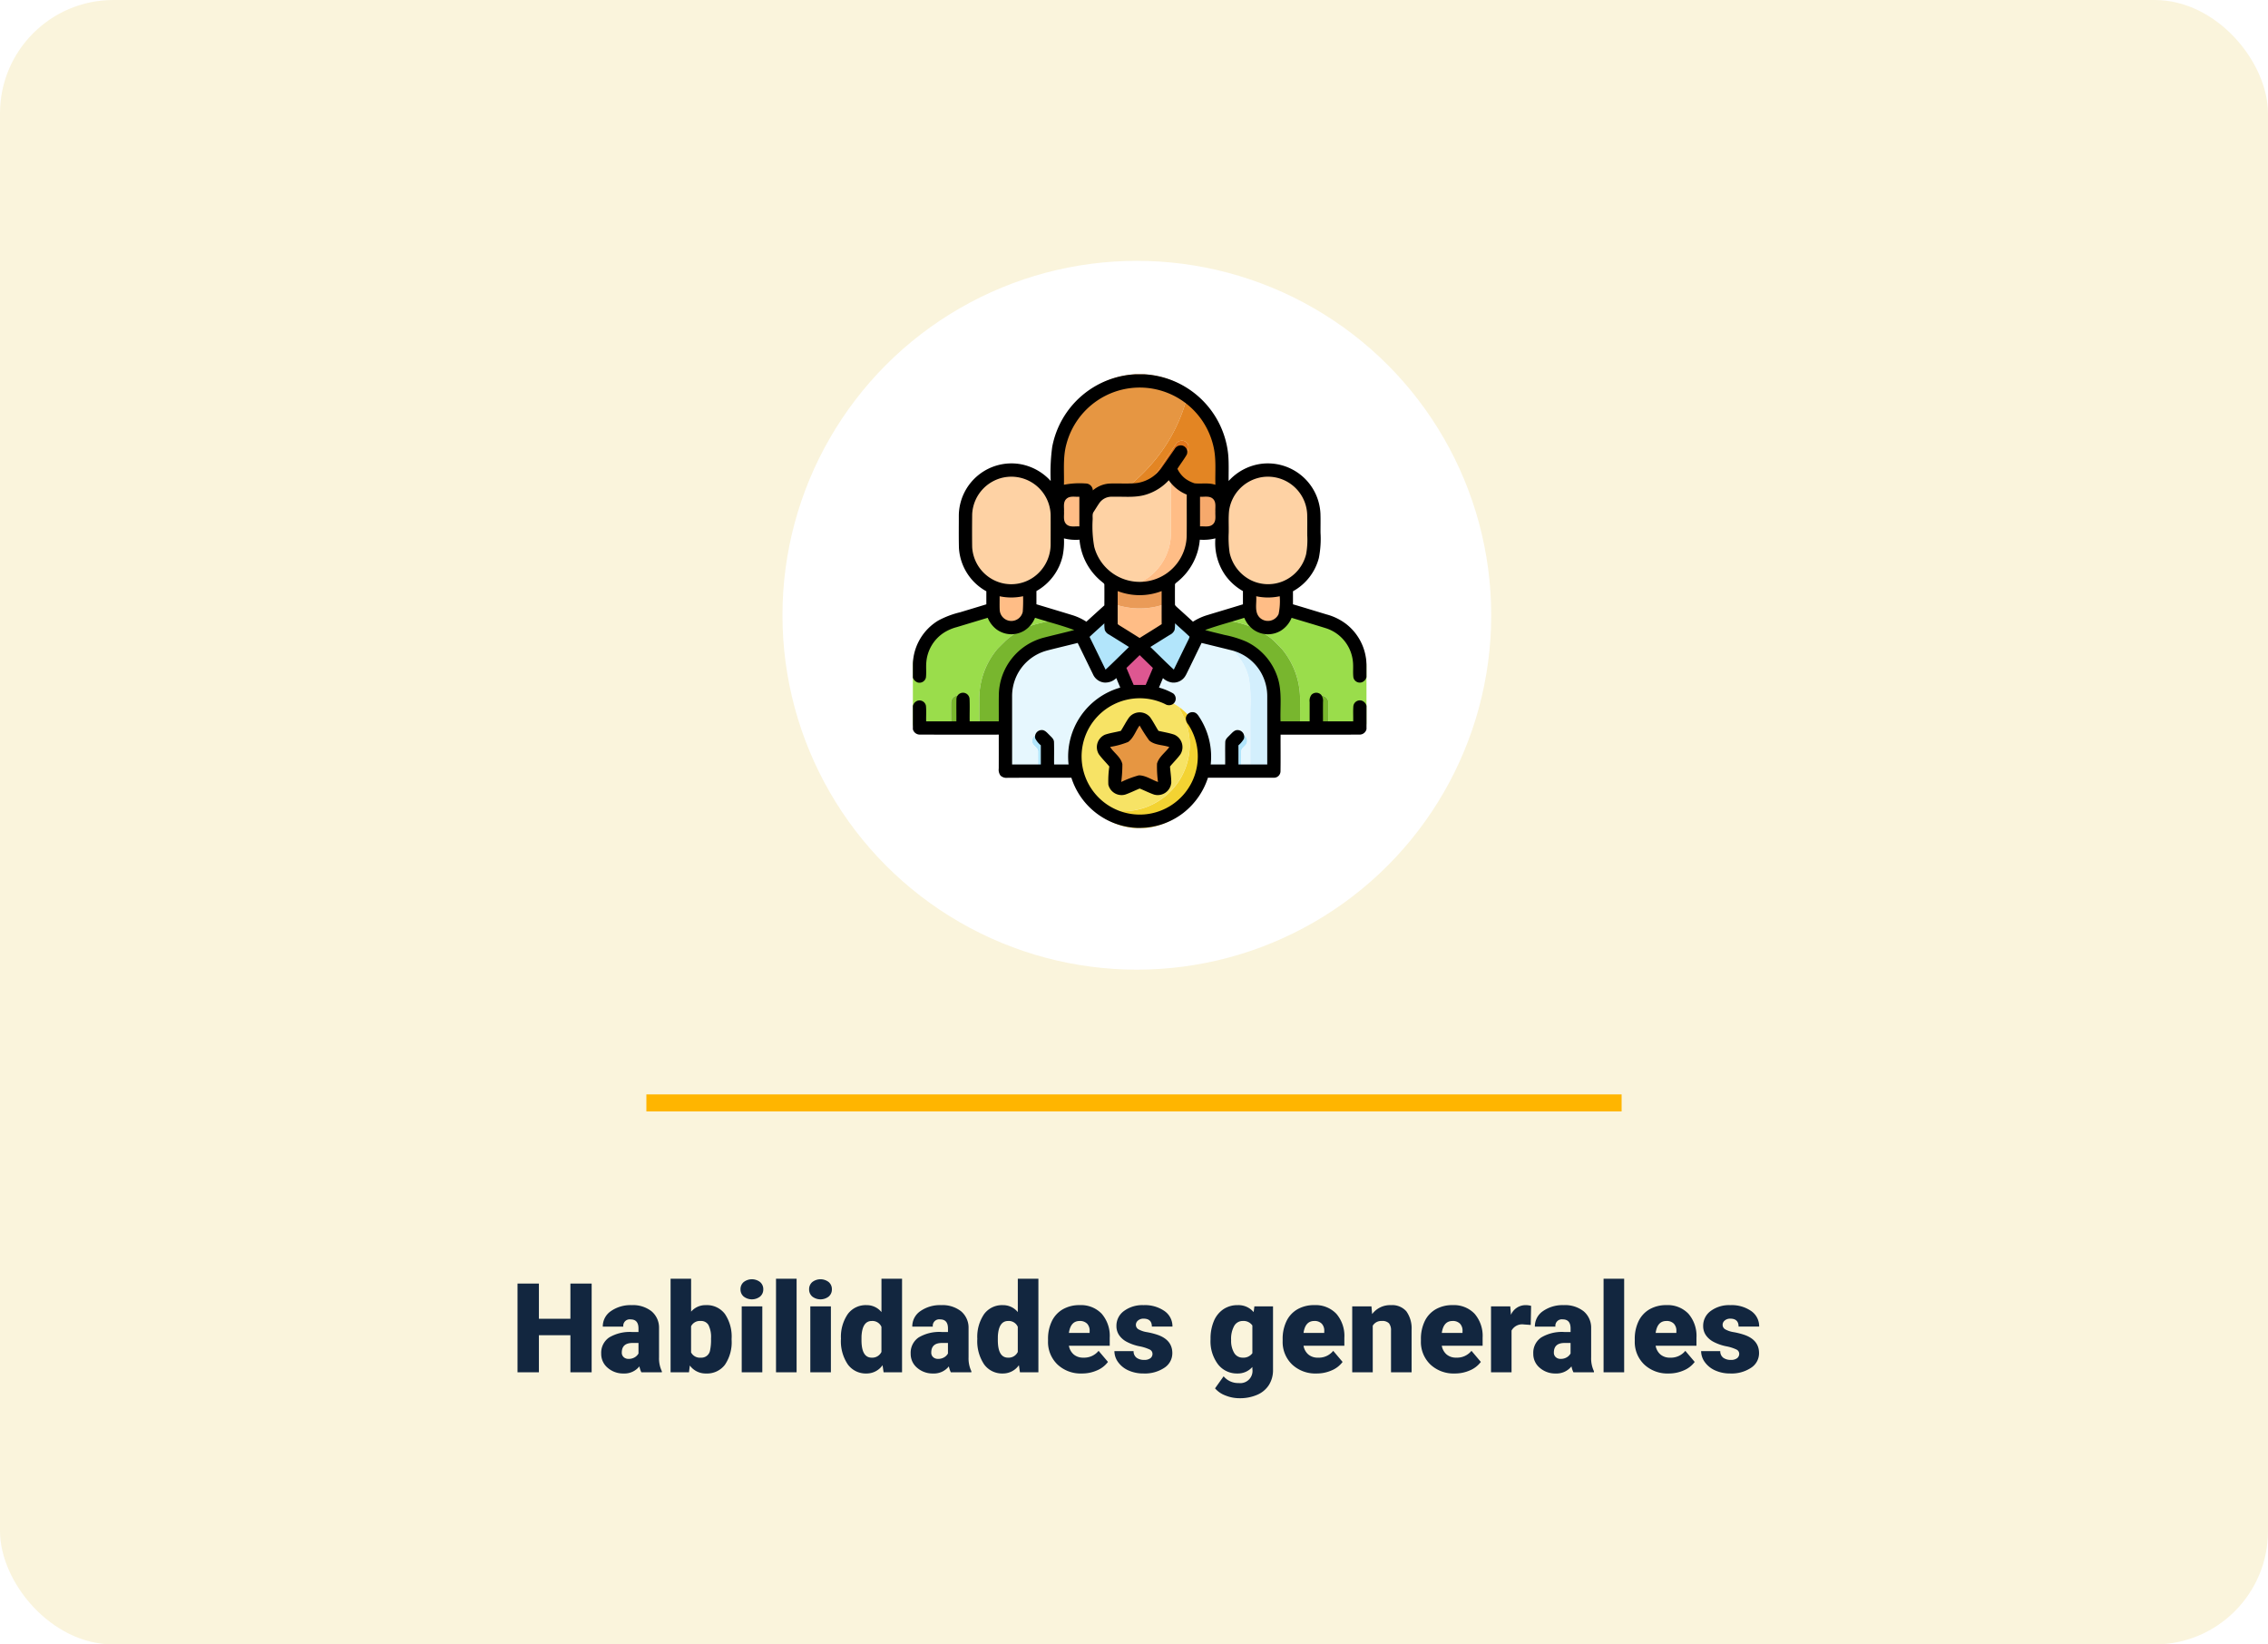 <svg xmlns="http://www.w3.org/2000/svg" xmlns:xlink="http://www.w3.org/1999/xlink" width="400" height="290" viewBox="0 0 400 290">
  <defs>
    <filter id="Ellipse_5069" x="129" y="37" width="143" height="143" filterUnits="userSpaceOnUse">
      <feOffset dy="3" input="SourceAlpha"/>
      <feGaussianBlur stdDeviation="3" result="blur"/>
      <feFlood flood-opacity="0.161"/>
      <feComposite operator="in" in2="blur"/>
      <feComposite in="SourceGraphic"/>
    </filter>
  </defs>
  <g id="t4-f3" transform="translate(-6910 8842)">
    <rect id="Rectangle_40143" data-name="Rectangle 40143" width="400" height="290" rx="20" transform="translate(6910 -8842)" fill="#faf4dc"/>
    <path id="Path_190273" data-name="Path 190273" d="M66.347,21H62.6V14.469H57.044V21H53.273V5.359h3.771v6.209H62.6V5.359h3.749Zm8.766,0a4.087,4.087,0,0,1-.344-1.042,3.366,3.366,0,0,1-2.793,1.257,4.124,4.124,0,0,1-2.793-.994,3.163,3.163,0,0,1-1.149-2.5,3.251,3.251,0,0,1,1.4-2.857A7.114,7.114,0,0,1,73.49,13.9h1.117v-.615q0-1.608-1.386-1.608a1.133,1.133,0,0,0-1.289,1.274h-3.62a3.245,3.245,0,0,1,1.434-2.736A6.027,6.027,0,0,1,73.4,9.162a5.284,5.284,0,0,1,3.513,1.085,3.772,3.772,0,0,1,1.321,2.976v5.146a5.269,5.269,0,0,0,.494,2.449V21Zm-2.267-2.363a2.019,2.019,0,0,0,1.123-.29,1.818,1.818,0,0,0,.639-.655V15.833H73.555q-1.891,0-1.891,1.7a1.036,1.036,0,0,0,.333.8A1.205,1.205,0,0,0,72.846,18.637Zm18.187-3.352a7.084,7.084,0,0,1-1.182,4.394,3.958,3.958,0,0,1-3.33,1.536,3.435,3.435,0,0,1-2.857-1.407L83.513,21H80.269V4.5h3.62v5.812A3.314,3.314,0,0,1,86.5,9.162a3.959,3.959,0,0,1,3.352,1.558A7.121,7.121,0,0,1,91.032,15.1ZM87.4,15.054a4.725,4.725,0,0,0-.446-2.386,1.5,1.5,0,0,0-1.37-.713,1.733,1.733,0,0,0-1.7.933V17.5a1.743,1.743,0,0,0,1.719.922,1.537,1.537,0,0,0,1.622-1.244A8.933,8.933,0,0,0,87.4,15.054ZM96.446,21H92.815V9.377h3.631ZM92.6,6.369a1.63,1.63,0,0,1,.559-1.275,2.364,2.364,0,0,1,2.9,0,1.63,1.63,0,0,1,.559,1.275,1.63,1.63,0,0,1-.559,1.275,2.364,2.364,0,0,1-2.9,0A1.63,1.63,0,0,1,92.6,6.369ZM102.494,21H98.863V4.5h3.631Zm6.048,0h-3.631V9.377h3.631ZM104.7,6.369a1.63,1.63,0,0,1,.559-1.275,2.364,2.364,0,0,1,2.9,0,1.63,1.63,0,0,1,.559,1.275,1.63,1.63,0,0,1-.559,1.275,2.364,2.364,0,0,1-2.9,0A1.63,1.63,0,0,1,104.7,6.369Zm5.618,8.733a7.1,7.1,0,0,1,1.192-4.351,3.925,3.925,0,0,1,3.33-1.59,3.338,3.338,0,0,1,2.621,1.225V4.5h3.631V21h-3.255l-.183-1.246a3.428,3.428,0,0,1-2.836,1.461,3.918,3.918,0,0,1-3.287-1.59A7.325,7.325,0,0,1,110.314,15.1Zm3.62.226q0,3.094,1.8,3.094a1.782,1.782,0,0,0,1.719-1.01V12.986a1.734,1.734,0,0,0-1.7-1.031q-1.676,0-1.815,2.707ZM129.693,21a4.088,4.088,0,0,1-.344-1.042,3.366,3.366,0,0,1-2.793,1.257,4.124,4.124,0,0,1-2.793-.994,3.163,3.163,0,0,1-1.149-2.5,3.251,3.251,0,0,1,1.4-2.857,7.114,7.114,0,0,1,4.061-.967h1.117v-.615q0-1.608-1.386-1.608a1.133,1.133,0,0,0-1.289,1.274h-3.62a3.245,3.245,0,0,1,1.434-2.736,6.027,6.027,0,0,1,3.658-1.051,5.284,5.284,0,0,1,3.513,1.085,3.772,3.772,0,0,1,1.321,2.976v5.146a5.269,5.269,0,0,0,.494,2.449V21Zm-2.267-2.363a2.019,2.019,0,0,0,1.123-.29,1.818,1.818,0,0,0,.639-.655V15.833h-1.053q-1.891,0-1.891,1.7a1.036,1.036,0,0,0,.333.8A1.205,1.205,0,0,0,127.427,18.637Zm6.939-3.534a7.1,7.1,0,0,1,1.192-4.351,3.925,3.925,0,0,1,3.33-1.59,3.338,3.338,0,0,1,2.621,1.225V4.5h3.631V21h-3.255l-.183-1.246a3.428,3.428,0,0,1-2.836,1.461,3.918,3.918,0,0,1-3.287-1.59A7.325,7.325,0,0,1,134.366,15.1Zm3.62.226q0,3.094,1.8,3.094a1.782,1.782,0,0,0,1.719-1.01V12.986a1.734,1.734,0,0,0-1.7-1.031q-1.676,0-1.815,2.707Zm14.835,5.887a5.975,5.975,0,0,1-4.329-1.6,5.509,5.509,0,0,1-1.654-4.152v-.3a7.138,7.138,0,0,1,.661-3.147,4.834,4.834,0,0,1,1.928-2.111,5.821,5.821,0,0,1,3.008-.747,5.031,5.031,0,0,1,3.867,1.52,5.973,5.973,0,0,1,1.418,4.238v1.407h-7.2a2.609,2.609,0,0,0,.849,1.536,2.525,2.525,0,0,0,1.7.559,3.254,3.254,0,0,0,2.686-1.2l1.654,1.955a4.624,4.624,0,0,1-1.917,1.488A6.48,6.48,0,0,1,152.821,21.215Zm-.408-9.26q-1.59,0-1.891,2.105h3.652v-.279a1.793,1.793,0,0,0-.44-1.348A1.753,1.753,0,0,0,152.413,11.955Zm12.848,5.779a.836.836,0,0,0-.483-.741,7.353,7.353,0,0,0-1.837-.58,8.376,8.376,0,0,1-2.234-.79,3.743,3.743,0,0,1-1.343-1.187,2.835,2.835,0,0,1-.462-1.6,3.212,3.212,0,0,1,1.321-2.637,5.443,5.443,0,0,1,3.459-1.037,6.03,6.03,0,0,1,3.7,1.042,3.258,3.258,0,0,1,1.4,2.739h-3.631q0-1.4-1.472-1.4a1.459,1.459,0,0,0-.956.317.981.981,0,0,0-.387.79.9.9,0,0,0,.473.784,4.466,4.466,0,0,0,1.509.494,13.042,13.042,0,0,1,1.821.462q2.621.9,2.621,3.233a3.044,3.044,0,0,1-1.413,2.589,6.2,6.2,0,0,1-3.658,1,6.322,6.322,0,0,1-2.664-.537,4.455,4.455,0,0,1-1.826-1.461,3.308,3.308,0,0,1-.655-1.944h3.384a1.4,1.4,0,0,0,.537,1.176,2.209,2.209,0,0,0,1.321.371,1.738,1.738,0,0,0,1.112-.3A.962.962,0,0,0,165.261,17.734ZM175.5,15.1a7.848,7.848,0,0,1,.58-3.115A4.67,4.67,0,0,1,177.743,9.9a4.389,4.389,0,0,1,2.524-.736,3.49,3.49,0,0,1,2.836,1.225l.129-1.01h3.287V20.56a4.9,4.9,0,0,1-.714,2.669,4.584,4.584,0,0,1-2.068,1.74,7.6,7.6,0,0,1-3.137.607,6.557,6.557,0,0,1-2.476-.483,4.47,4.47,0,0,1-1.832-1.257l1.515-2.127a3.319,3.319,0,0,0,2.664,1.192,2.156,2.156,0,0,0,2.406-2.471v-.365a3.4,3.4,0,0,1-2.632,1.149,4.2,4.2,0,0,1-3.437-1.627,6.743,6.743,0,0,1-1.311-4.356Zm3.631.226a4.135,4.135,0,0,0,.537,2.261,1.7,1.7,0,0,0,1.5.833,1.923,1.923,0,0,0,1.708-.784V12.75a1.875,1.875,0,0,0-1.687-.795,1.706,1.706,0,0,0-1.515.865A4.715,4.715,0,0,0,179.129,15.328ZM194.2,21.215a5.975,5.975,0,0,1-4.329-1.6,5.509,5.509,0,0,1-1.654-4.152v-.3a7.138,7.138,0,0,1,.661-3.147,4.834,4.834,0,0,1,1.928-2.111,5.821,5.821,0,0,1,3.008-.747,5.031,5.031,0,0,1,3.867,1.52A5.973,5.973,0,0,1,199.1,14.92v1.407h-7.2a2.609,2.609,0,0,0,.849,1.536,2.525,2.525,0,0,0,1.7.559,3.254,3.254,0,0,0,2.686-1.2l1.654,1.955a4.624,4.624,0,0,1-1.917,1.488A6.48,6.48,0,0,1,194.2,21.215Zm-.408-9.26q-1.59,0-1.891,2.105h3.652v-.279a1.793,1.793,0,0,0-.44-1.348A1.753,1.753,0,0,0,193.792,11.955Zm10.087-2.578L204,10.741a3.942,3.942,0,0,1,3.319-1.579,3.316,3.316,0,0,1,2.712,1.085,5.165,5.165,0,0,1,.929,3.266V21h-3.631V13.663a1.961,1.961,0,0,0-.354-1.294,1.64,1.64,0,0,0-1.289-.414,1.726,1.726,0,0,0-1.579.838V21h-3.62V9.377Zm14.706,11.838a5.975,5.975,0,0,1-4.329-1.6,5.509,5.509,0,0,1-1.654-4.152v-.3a7.138,7.138,0,0,1,.661-3.147,4.834,4.834,0,0,1,1.928-2.111,5.821,5.821,0,0,1,3.008-.747,5.031,5.031,0,0,1,3.867,1.52,5.973,5.973,0,0,1,1.418,4.238v1.407h-7.2a2.609,2.609,0,0,0,.849,1.536,2.525,2.525,0,0,0,1.7.559,3.254,3.254,0,0,0,2.686-1.2l1.654,1.955a4.624,4.624,0,0,1-1.917,1.488A6.48,6.48,0,0,1,218.585,21.215Zm-.408-9.26q-1.59,0-1.891,2.105h3.652v-.279a1.793,1.793,0,0,0-.44-1.348A1.753,1.753,0,0,0,218.177,11.955Zm13.793.7-1.192-.086a2.142,2.142,0,0,0-2.191,1.074V21h-3.62V9.377h3.395l.118,1.493a2.8,2.8,0,0,1,2.546-1.708,3.53,3.53,0,0,1,1.01.129ZM239.5,21a4.088,4.088,0,0,1-.344-1.042,3.366,3.366,0,0,1-2.793,1.257,4.124,4.124,0,0,1-2.793-.994,3.163,3.163,0,0,1-1.149-2.5,3.251,3.251,0,0,1,1.4-2.857,7.114,7.114,0,0,1,4.061-.967H239v-.615q0-1.608-1.386-1.608a1.133,1.133,0,0,0-1.289,1.274H232.7a3.245,3.245,0,0,1,1.434-2.736,6.027,6.027,0,0,1,3.658-1.051,5.284,5.284,0,0,1,3.513,1.085,3.772,3.772,0,0,1,1.321,2.976v5.146a5.269,5.269,0,0,0,.494,2.449V21Zm-2.267-2.363a2.019,2.019,0,0,0,1.123-.29,1.818,1.818,0,0,0,.639-.655V15.833h-1.053q-1.891,0-1.891,1.7a1.036,1.036,0,0,0,.333.8A1.205,1.205,0,0,0,237.233,18.637ZM248.448,21h-3.631V4.5h3.631Zm7.853.215a5.975,5.975,0,0,1-4.329-1.6,5.509,5.509,0,0,1-1.654-4.152v-.3a7.138,7.138,0,0,1,.661-3.147,4.834,4.834,0,0,1,1.928-2.111,5.821,5.821,0,0,1,3.008-.747,5.031,5.031,0,0,1,3.867,1.52A5.973,5.973,0,0,1,261.2,14.92v1.407H254a2.609,2.609,0,0,0,.849,1.536,2.525,2.525,0,0,0,1.7.559,3.254,3.254,0,0,0,2.686-1.2l1.654,1.955a4.624,4.624,0,0,1-1.917,1.488A6.48,6.48,0,0,1,256.3,21.215Zm-.408-9.26q-1.59,0-1.891,2.105h3.652v-.279a1.793,1.793,0,0,0-.44-1.348A1.753,1.753,0,0,0,255.893,11.955Zm12.848,5.779a.836.836,0,0,0-.483-.741,7.353,7.353,0,0,0-1.837-.58,8.376,8.376,0,0,1-2.234-.79,3.743,3.743,0,0,1-1.343-1.187,2.834,2.834,0,0,1-.462-1.6A3.212,3.212,0,0,1,263.7,10.2a5.443,5.443,0,0,1,3.459-1.037,6.03,6.03,0,0,1,3.7,1.042,3.258,3.258,0,0,1,1.4,2.739h-3.631q0-1.4-1.472-1.4a1.459,1.459,0,0,0-.956.317.981.981,0,0,0-.387.79.9.9,0,0,0,.473.784,4.466,4.466,0,0,0,1.509.494,13.043,13.043,0,0,1,1.821.462q2.621.9,2.621,3.233a3.044,3.044,0,0,1-1.413,2.589,6.2,6.2,0,0,1-3.658,1,6.322,6.322,0,0,1-2.664-.537,4.455,4.455,0,0,1-1.826-1.461,3.308,3.308,0,0,1-.655-1.944H265.4a1.4,1.4,0,0,0,.537,1.176,2.209,2.209,0,0,0,1.321.371,1.738,1.738,0,0,0,1.112-.3A.962.962,0,0,0,268.74,17.734Z" transform="translate(6948 -8621)" fill="#12263f"/>
    <path id="Path_190270" data-name="Path 190270" d="M0,0H172V3H0Z" transform="translate(7024 -8649)" fill="#ffb500"/>
    <g id="t4-ic3" transform="translate(-4 380)">
      <g transform="matrix(1, 0, 0, 1, 6914, -9222)" filter="url(#Ellipse_5069)">
        <circle id="Ellipse_5069-2" data-name="Ellipse 5069" cx="62.5" cy="62.5" r="62.5" transform="translate(138 43)" fill="#fff"/>
      </g>
      <g id="Group_107803" data-name="Group 107803" transform="translate(2348 3180)">
        <g id="lider" transform="translate(4727 -12336)">
          <g id="_e69642ff" data-name="#e69642ff" transform="translate(25.033)">
            <path id="Path_188247" data-name="Path 188247" d="M174.6,0h.855a15.137,15.137,0,0,1,8.391,2.747,29.088,29.088,0,0,1-6.719,13.262,31.051,31.051,0,0,1-4.033,3.828c-1.078,0-2.156-.023-3.234.011a3.893,3.893,0,0,0-3.07,1.752c-.462.728-.95,1.442-1.369,2.2l-.008-.117c-.009-.962.025-1.925,0-2.886a.951.951,0,0,0-1.011-.955,12.223,12.223,0,0,0-2.139.064,2.858,2.858,0,0,0-2.045,2.019c.027-2.486-.011-4.972.019-7.458A14.988,14.988,0,0,1,174.6,0Z" transform="translate(-160.21)" fill="#e69642"/>
            <path id="Path_188248" data-name="Path 188248" d="M220.1,393.129a1.25,1.25,0,0,1,1.431.461c.452.7.845,1.441,1.289,2.15a1.372,1.372,0,0,0,.881.672c.855.2,1.723.348,2.567.6a1.268,1.268,0,0,1,.573,1.912c-.541.655-1.12,1.277-1.675,1.92a1.3,1.3,0,0,0-.344.948c.05.9.172,1.784.223,2.68a1.253,1.253,0,0,1-1.523,1.184c-.678-.219-1.317-.547-1.975-.819a1.932,1.932,0,0,0-1.392-.275c-.9.328-1.737.791-2.644,1.091a1.258,1.258,0,0,1-1.548-1.2c.059-.889.173-1.773.227-2.662a1.284,1.284,0,0,0-.344-.953c-.552-.645-1.131-1.267-1.675-1.917a1.262,1.262,0,0,1,.578-1.912c.875-.261,1.786-.384,2.666-.63a1.368,1.368,0,0,0,.786-.652c.417-.678.806-1.373,1.222-2.052A1.226,1.226,0,0,1,220.1,393.129Z" transform="translate(-205.545 -331.645)" fill="#e69642"/>
          </g>
          <g id="_e38523ff" data-name="#e38523ff" transform="translate(37.912 2.747)">
            <path id="Path_188249" data-name="Path 188249" d="M253.392,17.58a14.988,14.988,0,0,1,6.323,11.944q0,3.616,0,7.233a3.324,3.324,0,0,0-1.2-1.655,4.883,4.883,0,0,0-2.848-.434,1.02,1.02,0,0,0-1.116.642c-.131,1.1.1,2.219-.106,3.309q.019-1.739-.009-3.48c.061-.586-.623-.677-1-.9a5.478,5.478,0,0,1-2.616-2.327c.658-.881,1.217-1.83,1.852-2.727a2.088,2.088,0,0,0,.6-1.95,1.229,1.229,0,0,0-2.094-.177c-1.467,2.162-2.889,4.362-4.381,6.508.027.064.081.194.109.258a8.251,8.251,0,0,1-4.264.85,31.05,31.05,0,0,0,4.033-3.828A29.088,29.088,0,0,0,253.392,17.58Z" transform="translate(-242.64 -17.58)" fill="#e38523"/>
          </g>
          <g id="_e1761cff" data-name="#e1761cff" transform="translate(42.067 11.719)">
            <path id="Path_188250" data-name="Path 188250" d="M273.611,75.5a1.229,1.229,0,0,1,2.094.177,2.088,2.088,0,0,1-.6,1.95c-.634.9-1.194,1.845-1.852,2.727-.191-.328-.5-.82-.947-.62a4.628,4.628,0,0,0-.652.692,7.833,7.833,0,0,1-2.311,1.841c-.028-.064-.083-.194-.109-.258C270.722,79.865,272.144,77.665,273.611,75.5Z" transform="translate(-269.23 -75)" fill="#e1761c"/>
          </g>
          <g id="_fed2a4ff" data-name="#fed2a4ff" transform="translate(8.343 16.197)">
            <path id="Path_188251" data-name="Path 188251" d="M55.552,106.415a8.334,8.334,0,0,1,14.469,4.592c.009.037.028.113.036.152.123,1.108,0,2.225.033,3.337a18.591,18.591,0,0,1-.333,4.981,8.535,8.535,0,0,1-4.675,5.427,8.328,8.328,0,0,1-11.664-7.223c-.038-1.9-.012-3.8-.014-5.7A8.325,8.325,0,0,1,55.552,106.415Z" transform="translate(-53.397 -103.661)" fill="#fed2a4"/>
            <path id="Path_188252" data-name="Path 188252" d="M356.429,104.5a8.335,8.335,0,0,1,11.661,5.292,19.263,19.263,0,0,1,.306,4.873,19.507,19.507,0,0,1-.286,4.753,8.332,8.332,0,0,1-11.4,5.5,8.539,8.539,0,0,1-4.827-6.042,24.553,24.553,0,0,1-.181-4.367c.027-1.109-.066-2.223.041-3.33.009-.044.027-.13.036-.173A8.294,8.294,0,0,1,356.429,104.5Z" transform="translate(-305.085 -103.671)" fill="#fed2a4"/>
            <path id="Path_188253" data-name="Path 188253" d="M207.778,106a4.627,4.627,0,0,1,.652-.692.462.462,0,0,1,.377.57c-.009,3.65,0,7.3,0,10.952a9.733,9.733,0,0,1-4.017,7.892,13.683,13.683,0,0,1-3.47,1.664,10.429,10.429,0,0,1-3.267-1.341,9.813,9.813,0,0,1-4.433-6.962c-.178-1.8,0-3.623-.088-5.433.419-.755.906-1.469,1.369-2.2a3.893,3.893,0,0,1,3.07-1.752c1.078-.034,2.156-.011,3.234-.011a8.251,8.251,0,0,0,4.264-.85A7.833,7.833,0,0,0,207.778,106Z" transform="translate(-171.634 -105.052)" fill="#fed2a4"/>
          </g>
          <g id="_ffbd86ff" data-name="#ffbd86ff" transform="translate(13.352 16.408)">
            <path id="Path_188254" data-name="Path 188254" d="M250.482,105.06c.447-.2.756.292.947.62a5.478,5.478,0,0,0,2.616,2.327c.381.228,1.066.319,1,.9q.028,1.739.009,3.48a15.677,15.677,0,0,0-.077,2.3c-.052,1,.189,1.983.07,2.978a9.841,9.841,0,0,1-4.473,7.18,9.57,9.57,0,0,1-7.209,1.291,13.683,13.683,0,0,0,3.47-1.664,9.733,9.733,0,0,0,4.017-7.892c0-3.65-.008-7.3,0-10.952A.462.462,0,0,0,250.482,105.06Z" transform="translate(-218.695 -105.013)" fill="#ffbd86"/>
            <path id="Path_188255" data-name="Path 188255" d="M161.9,126.951a12.225,12.225,0,0,1,2.139-.064.951.951,0,0,1,1.011.955c.028.961-.006,1.923,0,2.886-.039,1.32.006,2.644-.025,3.966-.9-.006-1.809.016-2.714-.011a2.59,2.59,0,0,1-2.338-1.855c-.172-.684.061-1.411-.152-2.084-.008-.039-.027-.114-.036-.152.052-.539.047-1.081.066-1.622A2.858,2.858,0,0,1,161.9,126.951Z" transform="translate(-148.174 -123.456)" fill="#ffbd86"/>
            <path id="Path_188256" data-name="Path 188256" d="M85.45,239.626a8.366,8.366,0,0,0,6.677-.006q0,2.02,0,4.044a3.339,3.339,0,0,1-6.678-.006C85.452,242.314,85.455,240.97,85.45,239.626Z" transform="translate(-85.45 -218.588)" fill="#ffbd86"/>
            <path id="Path_188257" data-name="Path 188257" d="M383.809,239.62a8.36,8.36,0,0,0,6.68,0c-.011,1.345,0,2.692,0,4.038a3.338,3.338,0,0,1-6.677,0Q383.808,241.643,383.809,239.62Z" transform="translate(-337.189 -218.588)" fill="#ffbd86"/>
            <path id="Path_188258" data-name="Path 188258" d="M222.6,257.86c.7.186,1.37.48,2.08.638a13.5,13.5,0,0,0,6.116.037c.763-.169,1.483-.48,2.242-.666-.033,1.42.013,2.841-.033,4.261l-.025.145-.078.052,0,.094a4.175,4.175,0,0,1-.833.634c-1.263.78-2.514,1.577-3.778,2.355a.724.724,0,0,1-.85.048c-1.358-.834-2.7-1.694-4.059-2.528a3.465,3.465,0,0,1-.641-.508l0-.094-.078-.052-.027-.148C222.589,260.705,222.631,259.282,222.6,257.86Z" transform="translate(-201.17 -233.978)" fill="#ffbd86"/>
          </g>
          <g id="_f6a96cff" data-name="#f6a96cff" transform="translate(49.632 19.825)">
            <path id="Path_188259" data-name="Path 188259" d="M317.833,127.53a1.02,1.02,0,0,1,1.116-.642,4.884,4.884,0,0,1,2.848.434,3.325,3.325,0,0,1,1.2,1.655c0,.536.017,1.07.055,1.6-.009.044-.027.13-.036.173-.2.677.016,1.4-.161,2.08a2.589,2.589,0,0,1-2.33,1.853c-.9.023-1.808.011-2.712,0a9.875,9.875,0,0,1-.092,1.425c.119-1-.122-1.981-.07-2.978a15.664,15.664,0,0,1,.077-2.3C317.93,129.749,317.7,128.629,317.833,127.53Z" transform="translate(-317.643 -126.878)" fill="#f6a96c"/>
          </g>
          <g id="_ea9b58ff" data-name="#ea9b58ff" transform="translate(34.758 36.192)">
            <path id="Path_188260" data-name="Path 188260" d="M222.45,231.63a10.428,10.428,0,0,0,3.267,1.341,9.57,9.57,0,0,0,7.209-1.291c-.006,1.353.028,2.706-.017,4.058-.759.186-1.48.5-2.242.666a13.5,13.5,0,0,1-6.116-.037c-.709-.158-1.378-.452-2.08-.638C222.424,234.363,222.467,233,222.45,231.63Z" transform="translate(-222.448 -231.63)" fill="#ea9b58"/>
          </g>
          <g id="_62a4fbff" data-name="#62a4fbff" transform="translate(0 41.478)" opacity="0.9">
            <path id="Path_188261" data-name="Path 188261" d="M5.616,267.818c2.572-.808,5.164-1.55,7.736-2.358a3.339,3.339,0,0,0,6.678.006c1.794.527,3.578,1.087,5.372,1.611-1.6.616-3.358.745-4.952,1.4a13.486,13.486,0,0,0-4.092,2.494c-.491.5-1,.98-1.478,1.486a13.627,13.627,0,0,0-3.163,8.717c.016,1.959-.02,3.919.011,5.88-.881-.036-1.766-.034-2.647,0-.027-1.755.016-3.508-.02-5.261a1.19,1.19,0,0,0-1.753-.981,1.351,1.351,0,0,0-.575.981c-.023,1.752.022,3.506-.016,5.259-1.752-.052-3.506.008-5.258-.03A1.6,1.6,0,0,1,0,285.66V275.423A8.386,8.386,0,0,1,5.616,267.818Z" transform="translate(0 -265.46)" fill="#8fd937"/>
            <path id="Path_188262" data-name="Path 188262" d="M359.861,268.36a3.356,3.356,0,0,0,1.652-2.88c2.6.794,5.219,1.555,7.814,2.377a8.4,8.4,0,0,1,5.539,7.592v10.1a1.575,1.575,0,0,1-1.427,1.492c-1.766.045-3.536-.022-5.3.034-.009-1.7,0-3.4,0-5.106a1.176,1.176,0,1,0-2.344,0c.011,1.7-.006,3.4,0,5.1-.88-.034-1.763-.034-2.641,0q-.007-3.023,0-6.044a13.838,13.838,0,0,0-3.1-8.466c-.633-.666-1.27-1.334-1.955-1.948a15.681,15.681,0,0,0-6.57-2.956,13.833,13.833,0,0,1-2.058-.553c1.792-.53,3.578-1.075,5.366-1.62a3.338,3.338,0,0,0,5.025,2.877Z" transform="translate(-294.865 -265.477)" fill="#8fd937"/>
          </g>
          <g id="_b2e5fbff" data-name="#b2e5fbff" transform="translate(21.027 41.361)">
            <path id="Path_188263" data-name="Path 188263" d="M192.912,265.2a2.37,2.37,0,0,1,.564-.441c.042,1.05-.064,2.108.055,3.152l.027.148.012.088.069.058a3.471,3.471,0,0,0,.641.508c1.358.834,2.7,1.694,4.059,2.528a.724.724,0,0,0,.85-.048c1.264-.778,2.516-1.575,3.778-2.355a4.176,4.176,0,0,0,.833-.634l.069-.058.011-.087.025-.145c.131-1.061-.009-2.136.077-3.2,1.453,1.3,2.887,2.622,4.33,3.934.337.3.663.614,1.017.9-1.084,2.2-2.156,4.42-3.256,6.619a1.3,1.3,0,0,1-1.769.662,18.747,18.747,0,0,1-1.753-1.591c-1.281-1.227-2.544-2.475-3.827-3.7-1.288,1.225-2.55,2.475-3.833,3.7-.572.492-1.05,1.094-1.666,1.533a1.273,1.273,0,0,1-1.8-.5c-1.137-2.222-2.2-4.484-3.316-6.717.353-.283.68-.6,1.016-.9C190.385,267.493,191.654,266.352,192.912,265.2Z" transform="translate(-179.745 -264.71)" fill="#b2e5fb"/>
            <path id="Path_188264" data-name="Path 188264" d="M134.6,407.548a1.169,1.169,0,0,1,1.6-1.275,6.18,6.18,0,0,1,1.484,1.369,1.959,1.959,0,0,1,.288,1.316c-.011,1.553.012,3.106-.027,4.659-.781.025-1.562.027-2.344,0,.034-1.452.022-2.9.022-4.356C135.649,408.516,134.664,408.28,134.6,407.548Z" transform="translate(-134.572 -384.066)" fill="#b2e5fb"/>
            <path id="Path_188265" data-name="Path 188265" d="M356.585,407.042c.377-.353.773-.828,1.341-.806a1.163,1.163,0,0,1,1.092,1.508c-.159.634-1.027.878-.984,1.584-.006,1.447-.027,2.9.011,4.345q-1.169.04-2.339,0c-.036-1.709-.017-3.42-.019-5.13C355.627,407.892,356.191,407.47,356.585,407.042Z" transform="translate(-321.134 -384.122)" fill="#b2e5fb"/>
          </g>
          <g id="_5392f9ff" data-name="#5392f9ff" transform="translate(6.717 43.095)">
            <path id="Path_188266" data-name="Path 188266" d="M88.662,275.81a12.009,12.009,0,0,1,5.006,2.2c-.336.3-.662.619-1.016.9-1.434.381-2.881.712-4.319,1.077a18.721,18.721,0,0,0-4.055,1.237,9.765,9.765,0,0,0-5.17,6.617,12.141,12.141,0,0,0-.239,3q0,2.48,0,4.962c-1.294-.012-2.589.023-3.881-.019-.031-1.961,0-3.92-.011-5.88a13.627,13.627,0,0,1,3.162-8.717c.481-.506.988-.989,1.478-1.486a13.487,13.487,0,0,1,4.092-2.494C85.3,276.555,87.059,276.426,88.662,275.81Z" transform="translate(-69.977 -275.81)" fill="#78b62e"/>
            <path id="Path_188267" data-name="Path 188267" d="M317.39,278.061a11.985,11.985,0,0,1,5.012-2.191,13.831,13.831,0,0,0,2.058.553,15.681,15.681,0,0,1,6.57,2.956c.684.614,1.322,1.283,1.955,1.948a13.838,13.838,0,0,1,3.1,8.466q-.009,3.021,0,6.044c-1.294.045-2.589.006-3.884.02-.009-2.017.019-4.034-.014-6.052a9.731,9.731,0,0,0-5.277-8.5,19.732,19.732,0,0,0-4.584-1.394c-1.311-.3-2.62-.617-3.92-.961C318.053,278.675,317.728,278.361,317.39,278.061Z" transform="translate(-274.515 -275.861)" fill="#78b62e"/>
            <path id="Path_188268" data-name="Path 188268" d="M43.581,362.923a1.19,1.19,0,0,1,1.753.981c.036,1.753-.006,3.506.02,5.261-.787.033-1.578.033-2.364,0,.038-1.753-.008-3.508.016-5.259A1.351,1.351,0,0,1,43.581,362.923Z" transform="translate(-42.99 -349.189)" fill="#78b62e"/>
            <path id="Path_188269" data-name="Path 188269" d="M453.9,364.088a1.176,1.176,0,1,1,2.344,0c0,1.7-.009,3.4,0,5.106q-1.172.049-2.342,0C453.889,367.489,453.906,365.788,453.9,364.088Z" transform="translate(-389.684 -349.213)" fill="#78b62e"/>
          </g>
          <g id="_ba9677c4" data-name="#ba9677c4" transform="translate(34.839 44.708)">
            <path id="Path_188270" data-name="Path 188270" d="M222.97,286.13l.078.052,0,.094-.069-.058Z" transform="translate(-222.97 -286.13)" fill="#ba9677" opacity="0.77"/>
          </g>
          <g id="_b99577c4" data-name="#b99577c4" transform="translate(45.081 44.706)">
            <path id="Path_188271" data-name="Path 188271" d="M288.522,286.172l.078-.052-.011.087-.069.058Z" transform="translate(-288.52 -286.12)" fill="#b99577" opacity="0.77"/>
          </g>
          <g id="_e6f7feff" data-name="#e6f7feff" transform="translate(15.608 46.191)">
            <path id="Path_188272" data-name="Path 188272" d="M109.357,296.747c1.438-.364,2.884-.7,4.319-1.077,1.114,2.233,2.178,4.5,3.316,6.717a1.273,1.273,0,0,0,1.8.5c.616-.439,1.094-1.041,1.666-1.533.633,1.548,1.333,3.07,1.942,4.628q.33-.012.661-.028a11.958,11.958,0,0,0-7.808,4.178,11.809,11.809,0,0,0-2.441,10.236c-1.375,0-2.75-.022-4.125.014.039-1.553.016-3.106.027-4.659a1.959,1.959,0,0,0-.287-1.316,6.178,6.178,0,0,0-1.484-1.369,1.169,1.169,0,0,0-1.6,1.275c.064.731,1.048.967,1.025,1.711,0,1.452.012,2.9-.022,4.356-1.663-.044-3.325.011-4.986-.027A1.557,1.557,0,0,1,99.9,318.84c-.019-2.092,0-4.184-.008-6.277q0-2.482,0-4.962a12.14,12.14,0,0,1,.239-3,9.765,9.765,0,0,1,5.17-6.617A18.719,18.719,0,0,1,109.357,296.747Z" transform="translate(-99.892 -295.662)" fill="#e6f7fe"/>
            <path id="Path_188273" data-name="Path 188273" d="M269.926,302.239c1.1-2.2,2.172-4.414,3.256-6.619,1.3.344,2.609.656,3.92.961a7.58,7.58,0,0,0,.891.7,9.836,9.836,0,0,1,3.8,5.575,24.208,24.208,0,0,1,.3,5.475c-.011,4,.011,8-.014,12.006q-.788-.038-1.575,0c-.037-1.448-.017-2.9-.011-4.345-.042-.706.825-.95.984-1.584a1.163,1.163,0,0,0-1.092-1.508c-.567-.022-.964.453-1.341.806-.394.428-.958.85-.9,1.5,0,1.709-.017,3.42.019,5.13-1.369-.037-2.737-.009-4.106-.014a11.839,11.839,0,0,0-1.227-8.492,12.348,12.348,0,0,0-3.123-3.6,12.676,12.676,0,0,0-5.925-2.327c.222.013.444.022.666.033.614-1.561,1.311-3.086,1.948-4.636a18.741,18.741,0,0,0,1.753,1.591A1.3,1.3,0,0,0,269.926,302.239Z" transform="translate(-238.181 -295.62)" fill="#e6f7fe"/>
          </g>
          <g id="_d3effdff" data-name="#d3effdff" transform="translate(54.53 47.152)">
            <path id="Path_188274" data-name="Path 188274" d="M348.99,301.77a19.734,19.734,0,0,1,4.584,1.394,9.731,9.731,0,0,1,5.277,8.5c.033,2.017,0,4.034.014,6.052-.008,2.091.014,4.183-.009,6.273a1.576,1.576,0,0,1-1.577,1.559c-1.1,0-2.2.019-3.306-.014.025-4,0-8,.014-12.006a24.2,24.2,0,0,0-.3-5.475,9.835,9.835,0,0,0-3.8-5.575A7.588,7.588,0,0,1,348.99,301.77Z" transform="translate(-348.99 -301.77)" fill="#d3effd"/>
          </g>
          <g id="_de5791ff" data-name="#de5791ff" transform="translate(36.172 48.18)">
            <path id="Path_188275" data-name="Path 188275" d="M231.5,312.055c1.283-1.23,2.545-2.48,3.833-3.7,1.283,1.227,2.545,2.475,3.827,3.7-.638,1.55-1.334,3.075-1.948,4.636-.222-.011-.444-.02-.666-.033a14.164,14.164,0,0,0-2.442,0q-.33.016-.661.028C232.833,315.125,232.133,313.6,231.5,312.055Z" transform="translate(-231.5 -308.35)" fill="#de5791"/>
          </g>
          <g id="_f7e365ff" data-name="#f7e365ff" transform="translate(28.22 56.432)">
            <path id="Path_188276" data-name="Path 188276" d="M191.162,361.215a14.177,14.177,0,0,1,2.442,0,12.676,12.676,0,0,1,5.925,2.327c-.223.272.15.572.244.833A11.77,11.77,0,0,1,184,380.45a6.953,6.953,0,0,0-1.167-.583,12.358,12.358,0,0,1-1.919-4.238,11.809,11.809,0,0,1,2.441-10.236,11.959,11.959,0,0,1,7.808-4.178m.817,5a1.226,1.226,0,0,0-.677.548c-.416.678-.8,1.373-1.222,2.052a1.368,1.368,0,0,1-.786.652c-.88.245-1.791.369-2.666.63a1.262,1.262,0,0,0-.578,1.913c.544.65,1.123,1.272,1.675,1.917a1.284,1.284,0,0,1,.344.953c-.053.889-.167,1.773-.227,2.662a1.258,1.258,0,0,0,1.548,1.2c.906-.3,1.748-.762,2.644-1.091a1.933,1.933,0,0,1,1.392.275c.658.272,1.3.6,1.975.819a1.253,1.253,0,0,0,1.523-1.184c-.052-.9-.173-1.784-.223-2.68a1.3,1.3,0,0,1,.344-.948c.555-.644,1.134-1.266,1.675-1.92a1.268,1.268,0,0,0-.573-1.913c-.844-.248-1.712-.392-2.567-.6a1.372,1.372,0,0,1-.881-.672c-.444-.709-.837-1.448-1.289-2.15A1.25,1.25,0,0,0,191.979,366.215Z" transform="translate(-180.607 -361.162)" fill="#f7e365"/>
          </g>
          <g id="_f3d332ff" data-name="#f3d332ff" transform="translate(30.445 58.811)">
            <path id="Path_188277" data-name="Path 188277" d="M211.791,377.223c-.094-.261-.467-.561-.244-.833a12.349,12.349,0,0,1,3.123,3.6,11.8,11.8,0,0,1-3.484,15.477,12.438,12.438,0,0,1-5.6,2.117h-2.336a11.985,11.985,0,0,1-8.4-4.864,6.955,6.955,0,0,1,1.167.583,11.763,11.763,0,0,0,15.773-16.075Z" transform="translate(-194.85 -376.39)" fill="#f3d332"/>
          </g>
        </g>
        <g id="_000000ff" data-name="#000000ff" transform="translate(4727 -12336)">
          <path id="Path_188245" data-name="Path 188245" d="M39.431,0H40.7A15.749,15.749,0,0,1,55.62,14.223c.128,1.53.055,3.067.07,4.6a9.429,9.429,0,0,1,5.537-3,9.285,9.285,0,0,1,10.653,8.709c.042,1.145.006,2.292.017,3.438a17.64,17.64,0,0,1-.291,4.417,9.412,9.412,0,0,1-4.569,5.883q0,1.151,0,2.3c1.981.58,3.953,1.192,5.931,1.786a9.912,9.912,0,0,1,3.442,1.681A9.284,9.284,0,0,1,80,51.142V53.4a1.31,1.31,0,0,1-.8.916,1.156,1.156,0,0,1-1.506-.855c-.111-.891.012-1.791-.075-2.684a6.881,6.881,0,0,0-4.664-5.955c-2.045-.647-4.108-1.244-6.159-1.869a4.8,4.8,0,0,1-1.889,2.261,4.413,4.413,0,0,1-4.812-.156,4.857,4.857,0,0,1-1.645-2.106c-2.3.727-4.644,1.33-6.914,2.153,1.145.328,2.311.583,3.467.875a18.7,18.7,0,0,1,3.787,1.164,10.621,10.621,0,0,1,5.53,6.308c.83,2.5.427,5.177.525,7.763q2.566,0,5.131,0,0-1.7,0-3.4a1.77,1.77,0,0,1,.317-1.278,1.181,1.181,0,0,1,1.739.022,1.814,1.814,0,0,1,.3,1.261q-.012,1.7,0,3.394,2.662,0,5.328,0c.019-.88-.037-1.759.022-2.637a1.156,1.156,0,0,1,1.541-1,1.313,1.313,0,0,1,.783.9v4.111a1.249,1.249,0,0,1-1.237.961c-4.638.017-9.277,0-13.916.008-.013,2.153.023,4.309-.014,6.464A1.154,1.154,0,0,1,63.6,71.152c-3.852.011-7.7,0-11.556,0a12.9,12.9,0,0,1-4.363,6.222A12.668,12.668,0,0,1,40.264,80h-.8a12.725,12.725,0,0,1-11.508-8.845c-3.745.008-7.489-.006-11.233.008a1.556,1.556,0,0,1-1.259-.38,1.731,1.731,0,0,1-.319-1.248c.011-1.994,0-3.987.006-5.983-4.639,0-9.278.011-13.917-.006A1.259,1.259,0,0,1,0,62.609V58.492a1.344,1.344,0,0,1,.723-.881,1.163,1.163,0,0,1,1.584.855c.091.911.012,1.83.037,2.744,1.777,0,3.553,0,5.33,0,.014-1.288-.022-2.577.008-3.864a1.159,1.159,0,0,1,2.309-.166c.072,1.341,0,2.687.028,4.031q2.564,0,5.131,0c.011-1.6-.016-3.2.014-4.8a10.608,10.608,0,0,1,7.9-9.955c1.8-.466,3.609-.877,5.4-1.348-2.266-.844-4.617-1.43-6.919-2.163a4.791,4.791,0,0,1-1.923,2.286,4.415,4.415,0,0,1-4.9-.267A4.91,4.91,0,0,1,13.2,42.948c-1.823.544-3.642,1.1-5.466,1.647a8,8,0,0,0-2.291,1,6.872,6.872,0,0,0-3.069,5.177c-.084.889.031,1.784-.066,2.67a1.16,1.16,0,0,1-1.5.9A1.434,1.434,0,0,1,0,53.5V51a9.281,9.281,0,0,1,4.5-7.578,15.963,15.963,0,0,1,3.844-1.45c1.536-.469,3.077-.925,4.614-1.4q0-1.148,0-2.3A9.354,9.354,0,0,1,8.125,30.62c-.05-1.923-.017-3.848-.02-5.772a9.288,9.288,0,0,1,11.036-8.962,9.476,9.476,0,0,1,5.169,2.938,33.1,33.1,0,0,1,.269-6.031A15.742,15.742,0,0,1,39.431,0m-6.95,4.67A13.407,13.407,0,0,0,27.1,12.247c-.67,2.358-.391,4.827-.458,7.242a14.225,14.225,0,0,1,3.831-.225,1.256,1.256,0,0,1,1.266,1.217,5.029,5.029,0,0,1,2.823-1.2c1.662-.086,3.336.084,5-.106A6.435,6.435,0,0,0,43.784,16.6c.8-1.128,1.583-2.269,2.377-3.4a1.257,1.257,0,0,1,1.189-.659,1.167,1.167,0,0,1,.931,1.678c-.5.847-1.1,1.622-1.622,2.456a4.764,4.764,0,0,0,1.458,1.783,5.944,5.944,0,0,0,1.572.777c1.219.123,2.478-.145,3.666.258-.067-2.234.18-4.5-.327-6.7A13.341,13.341,0,0,0,32.481,4.67M15.864,18.23A6.955,6.955,0,0,0,10.458,24.7c-.02,1.92-.027,3.844,0,5.764a6.944,6.944,0,0,0,5.069,6.316,6.845,6.845,0,0,0,5.906-1.1A7.115,7.115,0,0,0,24.3,30c0-1.723.012-3.448,0-5.17a6.931,6.931,0,0,0-8.431-6.6m45.3-.009a6.961,6.961,0,0,0-5.4,5.844c-.134,1.3-.038,2.6-.067,3.9a18.3,18.3,0,0,0,.161,3.5,7.1,7.1,0,0,0,3.764,4.856,6.869,6.869,0,0,0,5.531.228,6.951,6.951,0,0,0,4.2-4.822,13.974,13.974,0,0,0,.2-3.281c-.009-1.25.02-2.5-.014-3.75a6.927,6.927,0,0,0-8.377-6.477m-19.9,2.958c-1.967.656-4.067.359-6.1.423a2.613,2.613,0,0,0-2.236,1.055c-.364.514-.683,1.056-1.027,1.583-.3.4-.175.923-.2,1.387a20.176,20.176,0,0,0,.288,4.825,8.291,8.291,0,0,0,16.3-1.864c.03-2.453,0-4.906.013-7.361a7.1,7.1,0,0,1-3.169-2.534,9.059,9.059,0,0,1-3.87,2.486m-14.23.837c-.566.589-.333,1.472-.38,2.2.047.73-.184,1.611.383,2.2.6.627,1.552.366,2.325.417q0-2.613,0-5.228c-.773.053-1.719-.219-2.327.411M50.644,21.6q0,2.613,0,5.228c.773-.052,1.72.211,2.323-.417.567-.581.339-1.459.384-2.187-.047-.734.184-1.617-.378-2.208-.6-.634-1.555-.362-2.328-.416m-24,7.337a12.445,12.445,0,0,1-.225,3.084,9.537,9.537,0,0,1-4.628,6.211c0,.778,0,1.555,0,2.333,2.114.636,4.23,1.27,6.341,1.917A9.99,9.99,0,0,1,30.6,43.634c1.059-.956,2.108-1.923,3.173-2.875.006-1.194.014-2.389,0-3.584.042-.272-.25-.4-.408-.555a10.661,10.661,0,0,1-3.977-7.444,8.5,8.5,0,0,1-2.747-.234m23.967.234a10.669,10.669,0,0,1-3.973,7.441c-.164.161-.45.284-.409.561q-.016,1.652,0,3.3c-.047.272.186.431.355.6.945.845,1.878,1.7,2.817,2.558a10.074,10.074,0,0,1,2.331-1.1c2.159-.663,4.327-1.3,6.484-1.964,0-.778,0-1.556,0-2.333A9.659,9.659,0,0,1,55,35.3a9.98,9.98,0,0,1-1.647-6.361,8.554,8.554,0,0,1-2.748.234M36.122,38.23c.006,1.891-.011,3.783,0,5.673-.036.22.208.3.344.408,1.18.727,2.355,1.464,3.53,2.2,1.294-.814,2.6-1.609,3.886-2.439-.016-1.945,0-3.891-.006-5.836a10.815,10.815,0,0,1-7.758,0M15.3,39.148c.012.808-.027,1.619.017,2.427a2.056,2.056,0,0,0,4.064.3,26.98,26.98,0,0,0,.058-2.731,9.8,9.8,0,0,1-4.139.006m45.252,0c.117,1.242-.366,2.748.606,3.75A2.077,2.077,0,0,0,64.5,42.3a11.007,11.007,0,0,0,.2-3.152,9.83,9.83,0,0,1-4.139,0m-29.4,7.169c.956,1.917,1.88,3.85,2.825,5.772,1.408-1.3,2.75-2.664,4.13-3.991q-1.76-1.109-3.528-2.2a1.508,1.508,0,0,1-.742-.8,5.8,5.8,0,0,1-.072-1.175c-.867.8-1.758,1.578-2.612,2.392M46.233,43.92a6.123,6.123,0,0,1-.073,1.172,1.688,1.688,0,0,1-.844.866c-1.147.706-2.286,1.423-3.427,2.136,1.383,1.323,2.72,2.7,4.133,3.988.852-1.736,1.688-3.481,2.548-5.213a2.234,2.234,0,0,0,.228-.594c-.831-.809-1.717-1.562-2.566-2.355M23.6,48.741a8.29,8.29,0,0,0-5.348,4.542,8.472,8.472,0,0,0-.752,3.589V68.812H22.57c0-1.127,0-2.253,0-3.378a3.723,3.723,0,0,1-.984-1.211,1.177,1.177,0,0,1,1.072-1.475c.609-.055,1.009.47,1.4.847.341.369.823.711.834,1.262.042,1.317,0,2.637.017,3.956.85,0,1.7,0,2.552,0a12.653,12.653,0,0,1,9.117-13.555c-.234-.558-.473-1.116-.7-1.675a2.777,2.777,0,0,1-2.153.781,2.46,2.46,0,0,1-1.956-1.45q-1.348-2.766-2.7-5.531c-1.827.456-3.659.888-5.483,1.356m24.575,4.273a2.43,2.43,0,0,1-2.408,1.356,2.935,2.935,0,0,1-1.647-.787c-.23.559-.469,1.114-.7,1.675A10.682,10.682,0,0,1,45.9,56.28a1.168,1.168,0,0,1-.061,1.9,1.273,1.273,0,0,1-1.347-.013,10.257,10.257,0,1,0-3.7,19.456,10.252,10.252,0,0,0,7.766-15.87,1.671,1.671,0,0,1-.413-1.142,1.178,1.178,0,0,1,1.469-.987c.534.136.789.67,1.07,1.091a12.714,12.714,0,0,1,1.844,8.1q1.275,0,2.552,0c.019-1.32-.025-2.641.017-3.958.009-.553.5-.894.836-1.262.394-.377.794-.9,1.4-.845a1.178,1.178,0,0,1,1.037,1.57,4.7,4.7,0,0,1-.955,1.122c.011,1.123,0,2.247.006,3.372H62.5V56.881a8.448,8.448,0,0,0-1.07-4.222A8.284,8.284,0,0,0,56.275,48.7c-1.783-.448-3.57-.88-5.355-1.319C50,49.261,49.1,51.142,48.172,53.014m-10.506-1.22c.419,1,.847,2,1.275,3q1.059,0,2.119,0c.427-1,.861-2,1.273-3C41.55,51.042,40.78,50.283,40,49.53,39.222,50.283,38.45,51.045,37.666,51.794Z"/>
          <path id="Path_188246" data-name="Path 188246" d="M213.351,382.45a2.4,2.4,0,0,1,3.689,0c.547.764.964,1.611,1.472,2.4.93.214,1.88.363,2.784.669a2.4,2.4,0,0,1,1.083,3.47c-.556.759-1.234,1.422-1.836,2.145.064.947.23,1.889.223,2.839a2.4,2.4,0,0,1-3.014,2.119c-.873-.3-1.7-.727-2.558-1.073-.856.35-1.686.772-2.564,1.072a2.4,2.4,0,0,1-2.961-1.755,17.2,17.2,0,0,1,.173-3.2c-.6-.727-1.283-1.386-1.838-2.148a2.4,2.4,0,0,1,1.083-3.467c.906-.308,1.863-.433,2.789-.67.508-.791.923-1.641,1.473-2.4m-.189,4.358a14.672,14.672,0,0,1-3.178.872c.661,1.055,1.889,1.769,2.159,3.042a23.528,23.528,0,0,1-.2,3.141,18.1,18.1,0,0,1,3.1-1.17c1.225,0,2.259.789,3.388,1.172a19.556,19.556,0,0,1-.178-3.236c.339-1.206,1.461-1.944,2.169-2.925-1.169-.414-2.58-.3-3.548-1.169a27.928,27.928,0,0,1-1.689-2.633C214.492,384.85,214.135,386.087,213.162,386.808Z" transform="translate(-175.193 -321.962)"/>
        </g>
      </g>
    </g>
  </g>
</svg>
